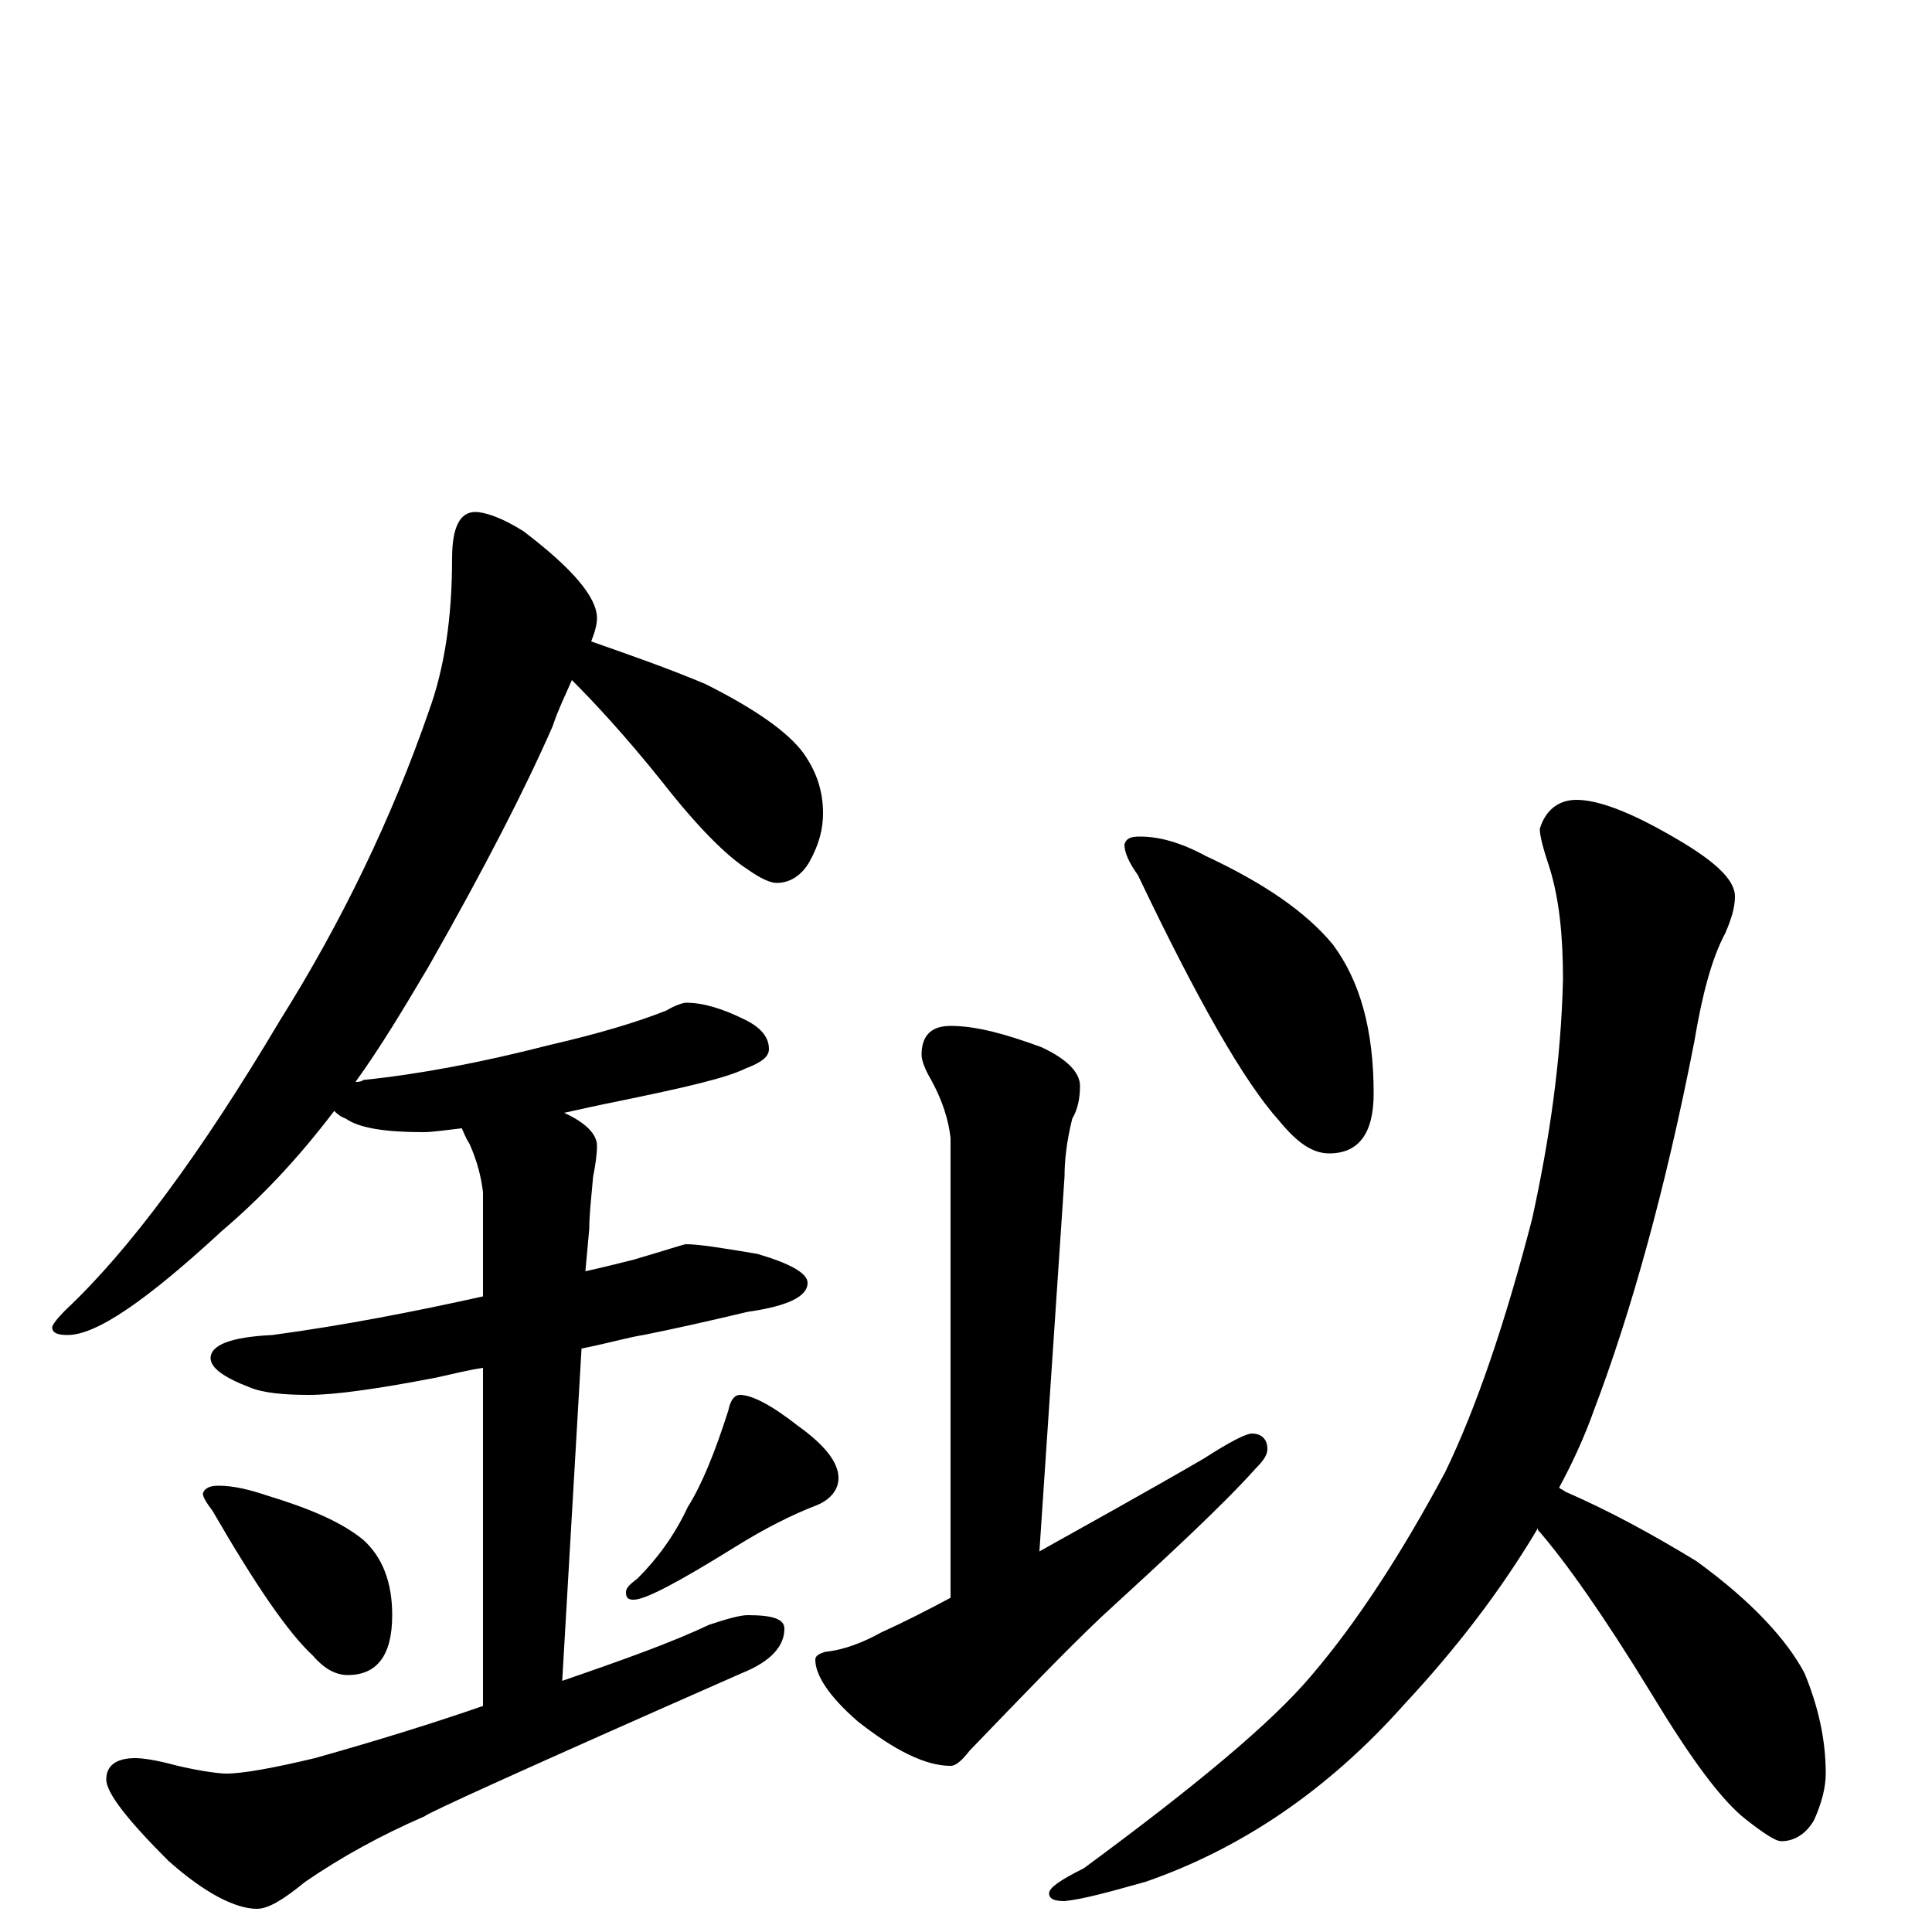 <?xml version="1.0" encoding="utf-8" ?>
<!DOCTYPE svg PUBLIC "-//W3C//DTD SVG 1.1//EN" "http://www.w3.org/Graphics/SVG/1.1/DTD/svg11.dtd">
<svg version="1.1" id="Layer_1" xmlns="http://www.w3.org/2000/svg" xmlns:xlink="http://www.w3.org/1999/xlink" x="0px" y="145px" width="1000px" height="1000px" viewBox="0 0 1000 1000" enable-background="new 0 0 1000 1000" xml:space="preserve">
<g id="Layer_1">
<path id="glyph" transform="matrix(1 0 0 -1 0 1000)" d="M246,735C251,735 260,732 271,725C296,706 309,691 309,680C309,677 308,673 306,668C326,661 346,654 365,646C391,633 408,621 416,610C423,600 426,590 426,579C426,571 424,563 419,554C415,547 409,543 402,543C399,543 394,545 387,550C376,557 361,572 343,595C323,620 307,637 296,648C293,641 289,633 286,624C272,592 251,551 222,500C209,478 197,458 184,440C185,440 187,440 188,441C217,444 249,450 284,459C310,465 330,471 345,477C350,480 354,481 355,481C364,481 374,478 386,472C394,468 398,463 398,457C398,453 394,450 386,447C376,442 354,437 320,430C310,428 301,426 292,424C303,419 309,413 309,407C309,402 308,396 307,391C306,380 305,371 305,364l-2,-22C312,344 320,346 328,348C345,353 354,356 355,356C362,356 374,354 392,351C409,346 418,341 418,336C418,329 408,324 387,321C366,316 348,312 333,309C326,308 316,305 301,302l-10,-172C323,141 348,150 367,159C376,162 383,164 387,164C400,164 406,162 406,157C406,148 399,140 384,134C275,86 220,61 220,60C197,50 177,39 158,26C147,17 139,12 133,12C122,12 106,20 87,37C66,58 55,72 55,79C55,86 60,90 70,90C74,90 81,89 92,86C105,83 114,82 117,82C126,82 142,85 163,90C195,99 224,108 250,117l0,175C243,291 235,289 226,287C195,281 173,278 160,278C147,278 136,279 129,282C116,287 109,292 109,297C109,304 120,308 141,309C178,314 214,321 250,329l0,54C249,391 247,399 243,408C241,411 240,414 239,416C230,415 224,414 219,414C200,414 186,416 179,421C176,422 174,424 173,425C154,400 135,380 115,363C76,327 50,309 35,309C30,309 27,310 27,313C27,314 29,317 34,322C67,353 104,403 145,472C177,523 203,577 222,632C230,654 234,680 234,711C234,727 238,735 246,735M113,231C121,231 129,229 138,226C161,219 177,212 188,203C198,194 203,181 203,164C203,143 195,133 180,133C174,133 168,136 162,143C149,155 132,180 110,218C107,222 105,225 105,227C106,230 109,231 113,231M383,278C389,278 399,273 413,262C427,252 434,243 434,235C434,229 430,224 423,221C410,216 396,209 380,199C351,181 334,172 328,172C325,172 324,173 324,176C324,178 326,180 330,183C340,193 349,205 356,220C363,231 370,248 377,270C378,275 380,278 383,278M492,469C505,469 520,465 539,458C552,452 559,445 559,438C559,432 558,426 555,421C552,409 551,399 551,391l-13,-194C563,211 592,227 623,245C637,254 645,258 648,258C653,258 656,255 656,250C656,247 654,244 650,240C633,221 606,196 570,163C551,145 529,122 502,94C498,89 495,86 492,86C479,86 463,94 444,109C429,122 422,133 422,141C422,143 424,144 427,145C437,146 447,150 456,155C467,160 479,166 492,173l0,238C491,420 488,430 482,441C479,446 477,451 477,454C477,464 482,469 492,469M816,586C827,586 843,580 864,568C887,555 898,545 898,536C898,530 896,524 893,517C886,504 881,485 877,461C862,384 844,320 825,270C820,256 814,243 807,230C808,229 809,229 810,228C833,218 855,206 878,192C907,171 925,151 934,134C941,117 945,100 945,82C945,75 943,67 939,58C935,51 929,47 922,47C919,47 913,51 904,58C891,68 875,90 855,123C830,164 810,192 797,207C796,208 796,208 796,209C777,177 754,147 727,118C687,73 642,43 593,26C575,21 561,17 551,16C546,16 543,17 543,20C543,23 549,27 561,33C618,75 658,108 679,133C702,160 725,195 748,238C764,271 779,315 793,369C802,410 808,451 809,493C809,516 807,535 802,551C799,560 797,567 797,571C800,581 807,586 816,586M590,567C600,567 611,564 624,557C654,543 676,528 690,511C704,492 711,467 711,434C711,413 703,403 688,403C679,403 671,409 662,420C644,440 620,482 589,547C584,554 582,559 582,563C583,566 585,567 590,567z"/>
</g>
</svg>
